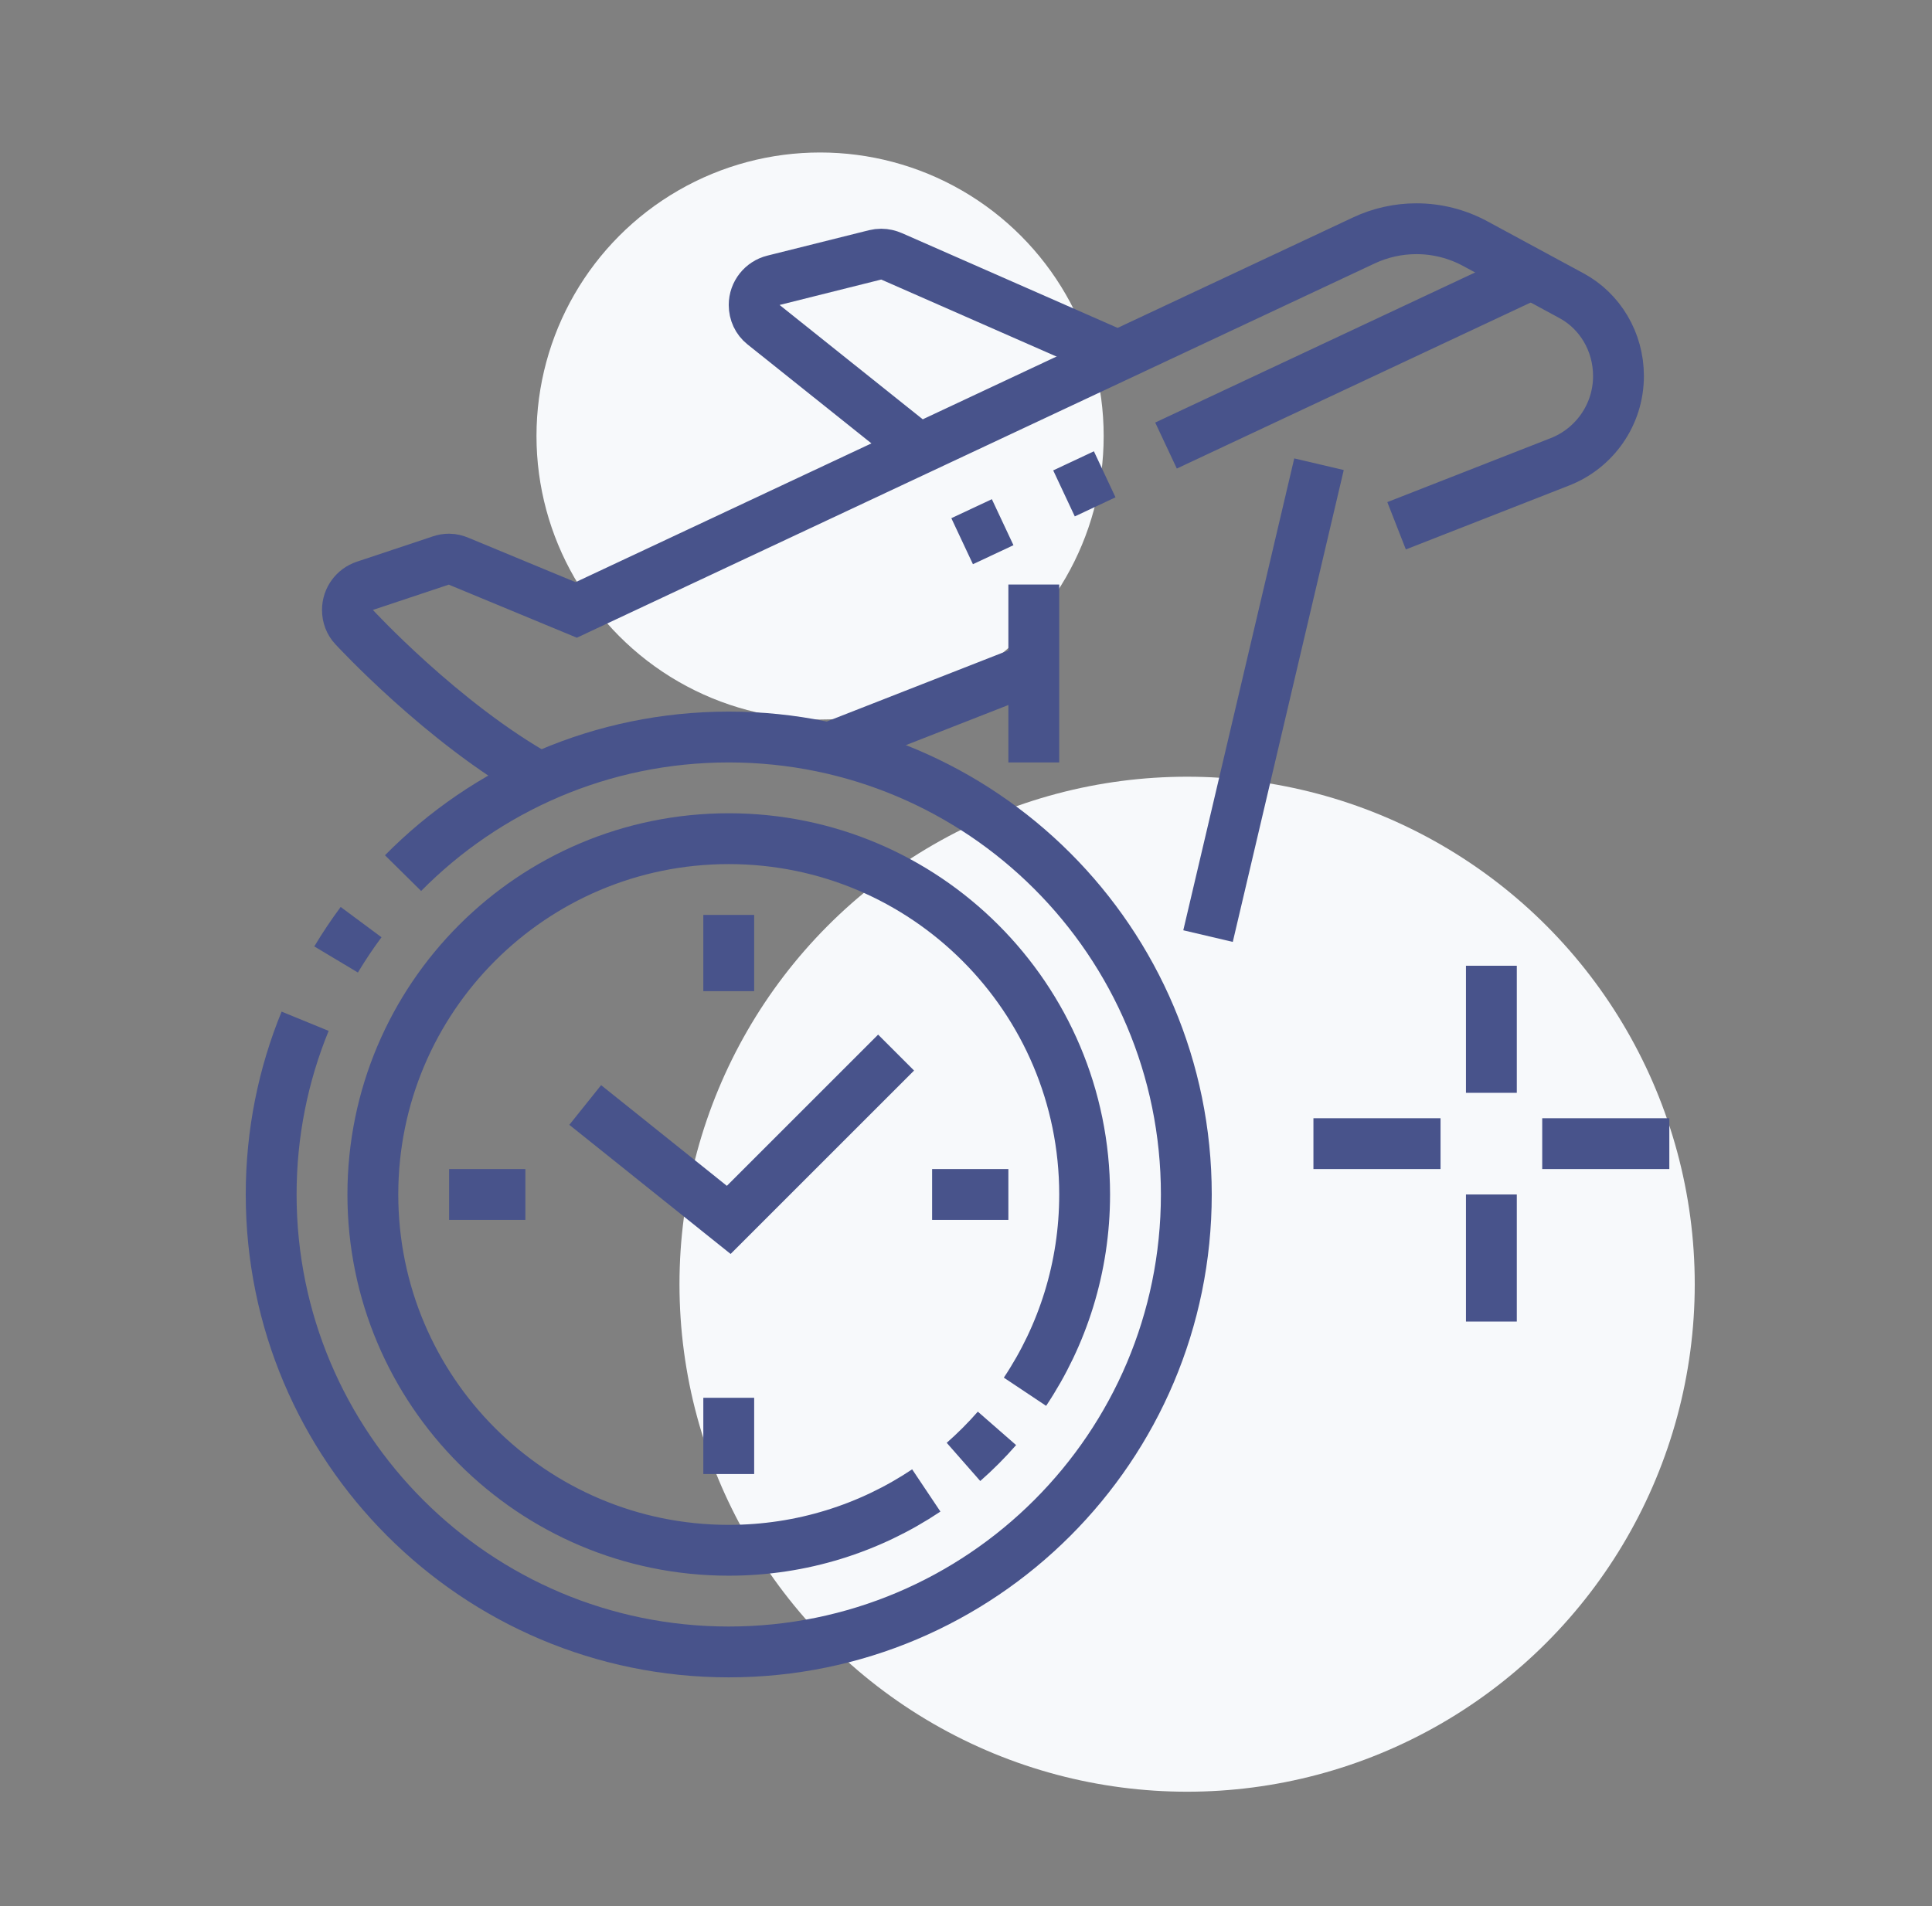 <svg width="76" height="75" viewBox="0 0 76 75" fill="none" xmlns="http://www.w3.org/2000/svg">
<rect x="0" y="0" width="76" height="75" fill="#808080" stroke="none"/>
<circle cx="46.698" cy="50.531" r="19.969" fill="#F7F9FB"/>
<circle cx="32.26" cy="17.156" r="11.156" fill="#F7F9FB"/>
<path d="M40.667 26.275L32.605 29.432" stroke="#48538B" stroke-width="2" stroke-miterlimit="10"/>
<path d="M21.243 30.598C17.419 28.468 13.921 24.664 13.921 24.664C13.758 24.491 13.667 24.257 13.667 24C13.667 23.559 13.953 23.184 14.351 23.051L17.351 22.051C17.45 22.018 17.556 22 17.667 22C17.801 22 17.927 22.035 18.042 22.083L22.667 24L53.65 9.461C54.297 9.157 55.003 9 55.717 9C56.526 9 57.321 9.201 58.031 9.586L61.823 11.638C62.935 12.239 63.667 13.44 63.667 14.795C63.667 16.331 62.712 17.645 61.362 18.172L54.938 20.688" stroke="#48538B" stroke-width="2" stroke-miterlimit="10"/>
<path d="M39.442 20.547L37.848 21.295" stroke="#48538B" stroke-width="2" stroke-miterlimit="10"/>
<path d="M43.456 18.663L41.855 19.414" stroke="#48538B" stroke-width="2" stroke-miterlimit="10"/>
<path d="M60.245 10.784L45.868 17.531" stroke="#48538B" stroke-width="2" stroke-miterlimit="10"/>
<path d="M40.667 23V30" stroke="#48538B" stroke-width="2" stroke-miterlimit="10"/>
<path d="M51.886 18.266L47.521 36.833" stroke="#48538B" stroke-width="2" stroke-miterlimit="10"/>
<path d="M36.159 17.668L30.023 12.765C29.8 12.586 29.667 12.309 29.667 12C29.667 11.532 29.989 11.139 30.423 11.03L34.424 10.029C34.501 10.01 34.583 10 34.667 10C34.806 10 34.96 10.036 35.079 10.089L43.978 14" stroke="#48538B" stroke-width="2" stroke-miterlimit="10"/>
<path d="M13.221 37.753C13.525 37.246 13.853 36.756 14.204 36.283" stroke="#48538B" stroke-width="2" stroke-miterlimit="10"/>
<path d="M15.855 34.355C19.119 31.049 23.653 29 28.667 29C38.608 29 46.667 37.059 46.667 47C46.667 56.941 38.608 65 28.667 65C18.726 65 10.667 56.941 10.667 47C10.667 44.588 11.142 42.286 12.003 40.184" stroke="#48538B" stroke-width="2" stroke-miterlimit="10"/>
<path d="M36.438 58.646C34.215 60.133 31.542 61 28.667 61C20.935 61 14.667 54.732 14.667 47C14.667 39.268 20.935 33 28.667 33C36.399 33 42.667 39.268 42.667 47C42.667 49.871 41.802 52.541 40.32 54.762" stroke="#48538B" stroke-width="2" stroke-miterlimit="10"/>
<path d="M39.218 56.203C38.808 56.672 38.368 57.113 37.901 57.523" stroke="#48538B" stroke-width="2" stroke-miterlimit="10"/>
<path d="M28.667 36V39" stroke="#48538B" stroke-width="2" stroke-miterlimit="10"/>
<path d="M28.667 58V55" stroke="#48538B" stroke-width="2" stroke-miterlimit="10"/>
<path d="M39.667 47H36.667" stroke="#48538B" stroke-width="2" stroke-miterlimit="10"/>
<path d="M17.667 47H20.667" stroke="#48538B" stroke-width="2" stroke-miterlimit="10"/>
<path d="M23.021 43.479L28.667 48L35.25 41.417" stroke="#48538B" stroke-width="2" stroke-miterlimit="10"/>
<path d="M58.667 38V43" stroke="#48538B" stroke-width="2" stroke-miterlimit="10"/>
<path d="M58.667 47V52" stroke="#48538B" stroke-width="2" stroke-miterlimit="10"/>
<path d="M65.667 45H60.667" stroke="#48538B" stroke-width="2" stroke-miterlimit="10"/>
<path d="M56.667 45H51.667" stroke="#48538B" stroke-width="2" stroke-miterlimit="10"/>
</svg>
